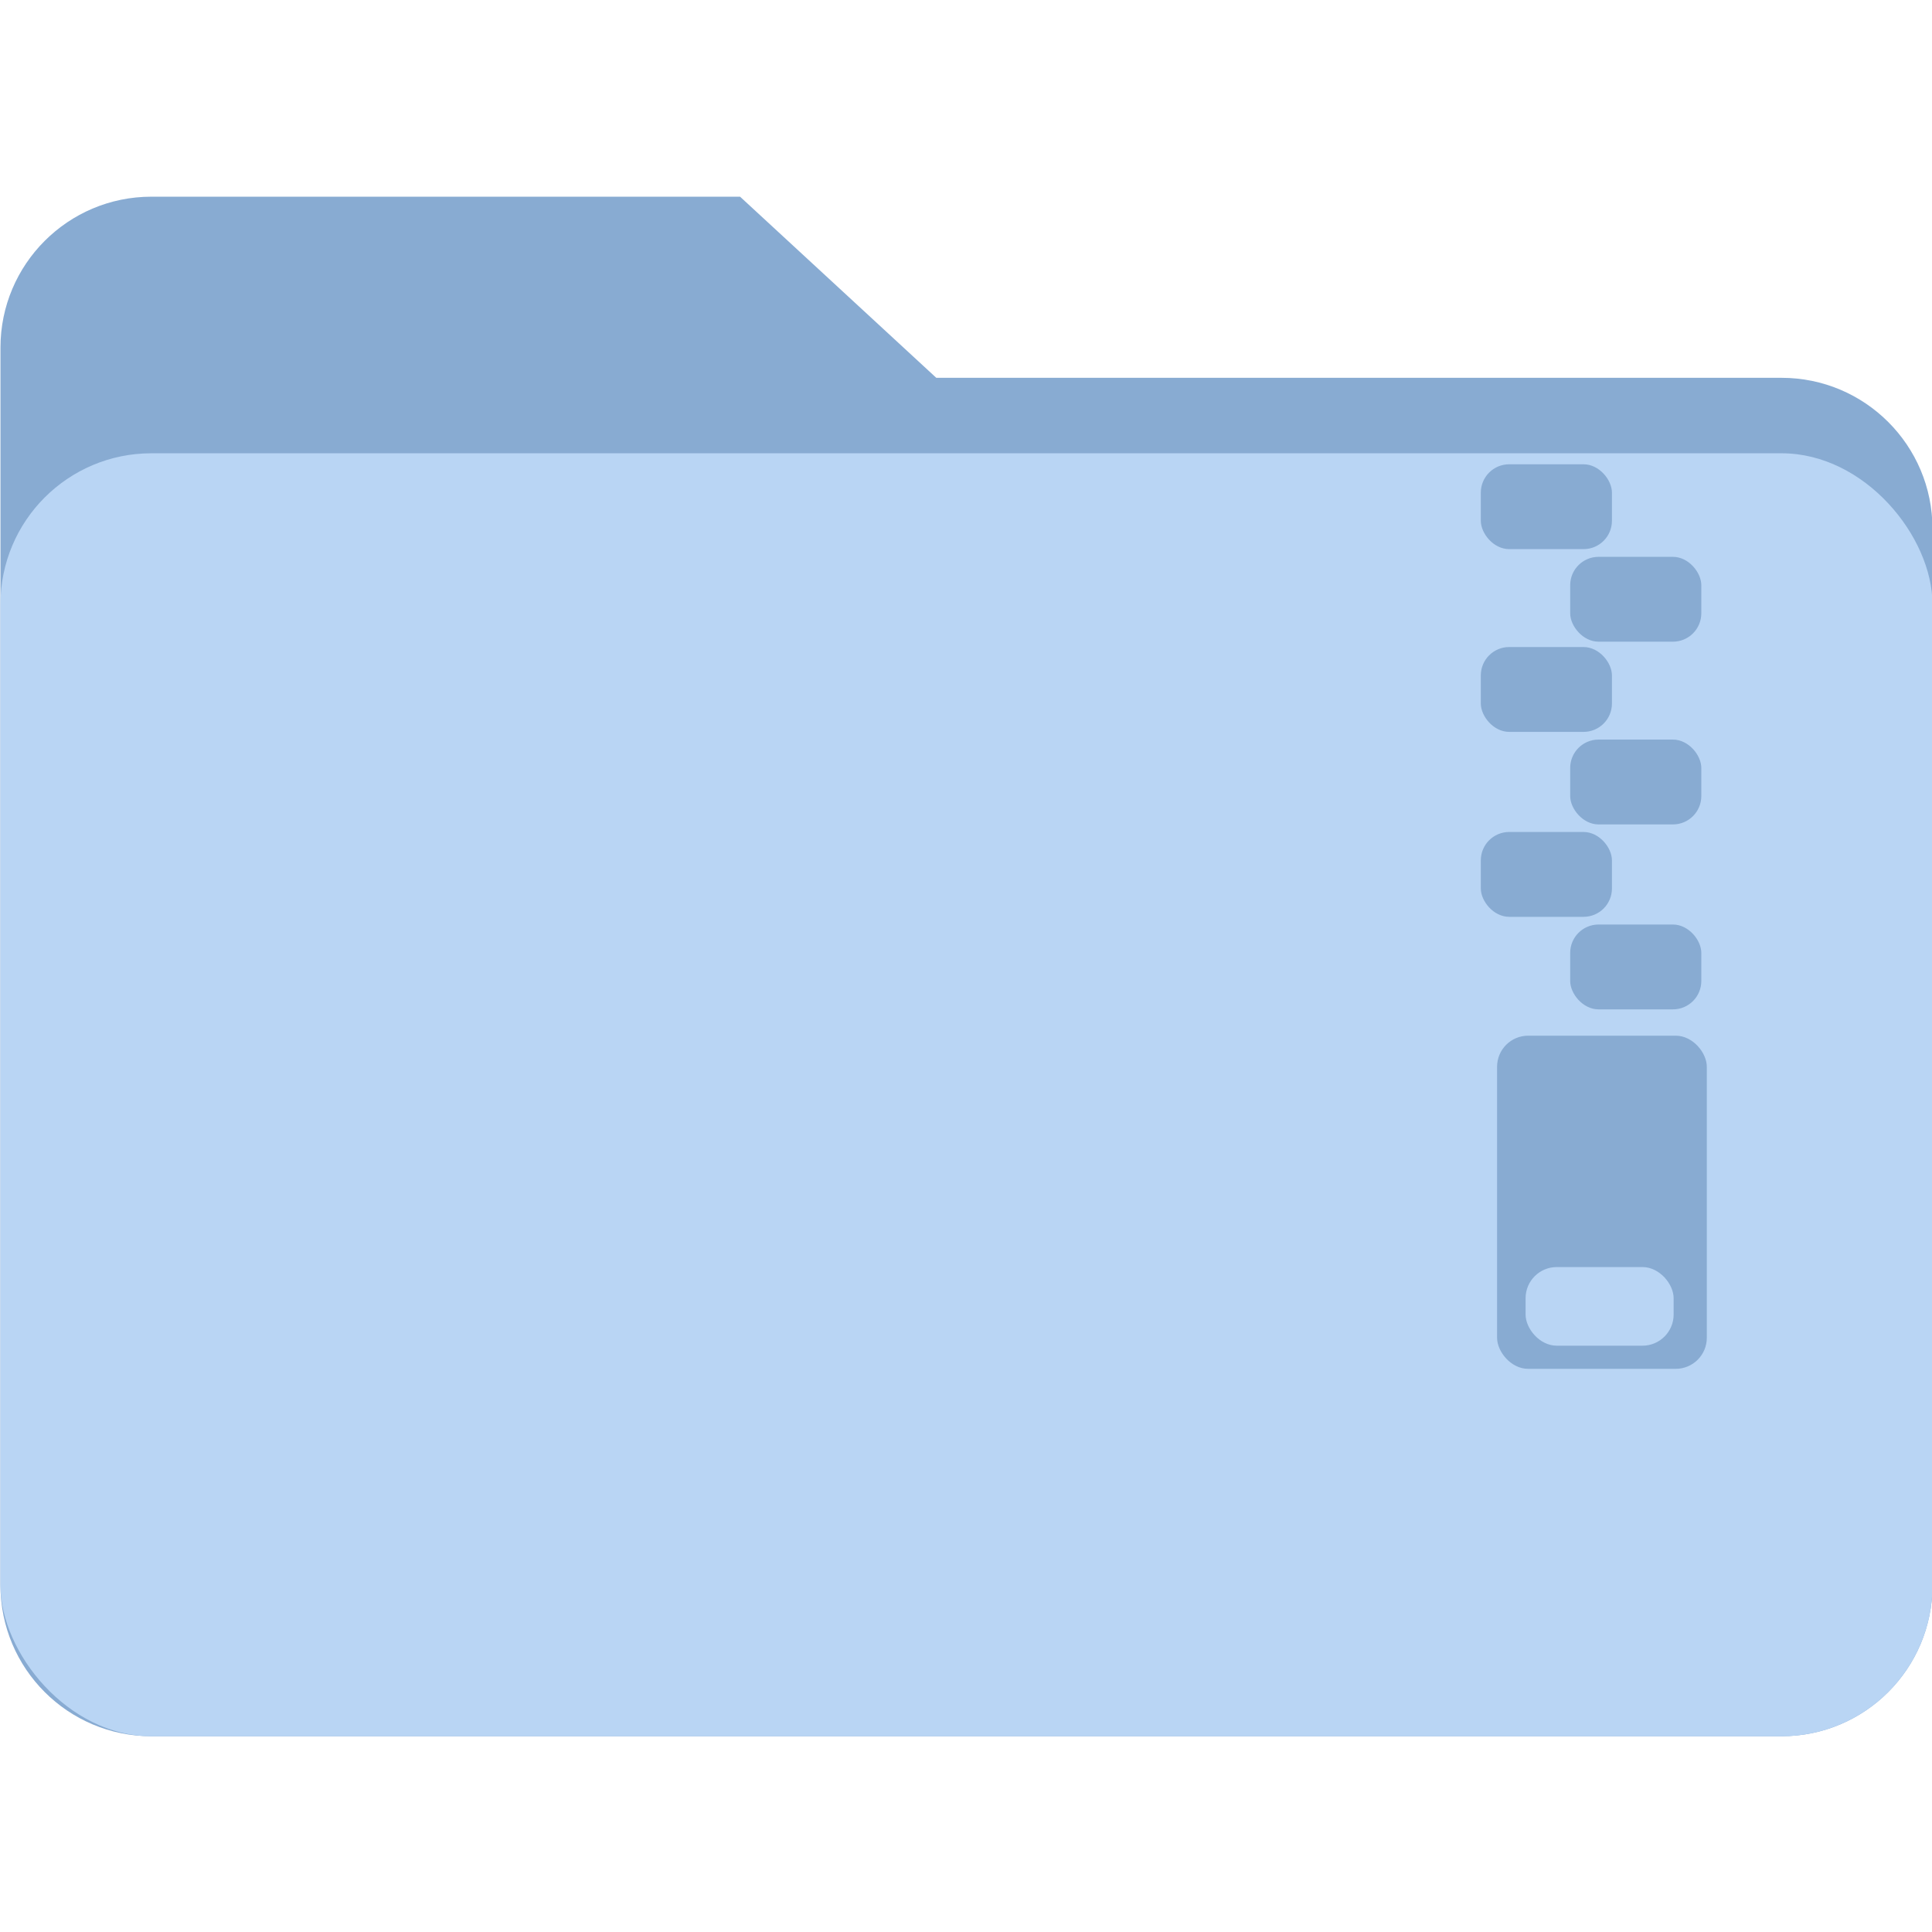 <?xml version="1.0" encoding="UTF-8" standalone="no"?>
<!-- Created with Inkscape (http://www.inkscape.org/) -->

<svg
   xmlns:dc="http://purl.org/dc/elements/1.1/"
   xmlns:cc="http://creativecommons.org/ns#"
   xmlns:rdf="http://www.w3.org/1999/02/22-rdf-syntax-ns#"
   xmlns:svg="http://www.w3.org/2000/svg"
   xmlns="http://www.w3.org/2000/svg"
   xmlns:sodipodi="http://sodipodi.sourceforge.net/DTD/sodipodi-0.dtd"
   xmlns:inkscape="http://www.inkscape.org/namespaces/inkscape"
   version="1.1"
   id="svg2"
   width="128"
   height="128"
   viewBox="0 0 128 128"
   sodipodi:docname="zip-folder.svg"
   inkscape:version="0.92.3 (2405546, 2018-03-11)">
  <defs
     id="defs6" />
  <sodipodi:namedview
     pagecolor="#ffffff"
     bordercolor="#666666"
     borderopacity="1"
     objecttolerance="10"
     gridtolerance="10"
     guidetolerance="10"
     inkscape:pageopacity="0"
     inkscape:pageshadow="2"
     inkscape:window-width="1366"
     inkscape:window-height="698"
     id="namedview4"
     showgrid="false"
     inkscape:zoom="3.9140625"
     inkscape:cx="64"
     inkscape:cy="64"
     inkscape:window-x="0"
     inkscape:window-y="0"
     inkscape:window-maximized="1"
     inkscape:current-layer="svg2" />
  <g
     id="base_folder"
     style="fill:none;fill-rule:evenodd;stroke:none;stroke-width:1"
     transform="translate(0.031,0.031)">
    <g
       transform="translate(0,13)"
       id="folder/blue_inverse">
      <g
         id="g825">
        <path
           id="Combined-Shape"
           d="m 62,12 h 56 c 5.523,0 10,4.477 10,10 v 70 c 0,5.523 -4.477,10 -10,10 H 10 C 4.477,102 0,97.523 0,92 V 10 C 0,4.477 4.477,0 10,0 h 39 z"
           inkscape:connector-curvature="0"
           style="fill:#88abd2" />
        <rect
           rx="10"
           height="85"
           width="128"
           y="17"
           x="0"
           id="Rectangle"
           style="fill:#b9d5f4" />
      </g>
    </g>
  </g>
  <rect
     style="opacity:1;fill:#88abd2;fill-opacity:1;stroke:none;stroke-width:40.235;stroke-linecap:round;stroke-linejoin:round;stroke-miterlimit:4;stroke-dasharray:none;stroke-opacity:1"
     id="rect895"
     width="13.896"
     height="22.072"
     x="99.185"
     y="68.617"
     rx="2.06" />
  <rect
     style="opacity:1;fill:#88abd2;fill-opacity:1;stroke:none;stroke-width:35.271;stroke-linecap:round;stroke-linejoin:round;stroke-miterlimit:4;stroke-dasharray:none;stroke-opacity:1"
     id="rect840"
     width="8.687"
     height="5.621"
     x="98.108"
     y="30.76"
     rx="1.879" />
  <rect
     style="opacity:1;fill:#88abd2;fill-opacity:1;stroke:none;stroke-width:35.271;stroke-linecap:round;stroke-linejoin:round;stroke-miterlimit:4;stroke-dasharray:none;stroke-opacity:1"
     id="rect840-3"
     width="8.687"
     height="5.621"
     x="104.029"
     y="36.892"
     rx="1.879" />
  <rect
     style="opacity:1;fill:#88abd2;fill-opacity:1;stroke:none;stroke-width:35.271;stroke-linecap:round;stroke-linejoin:round;stroke-miterlimit:4;stroke-dasharray:none;stroke-opacity:1"
     id="rect840-6"
     width="8.687"
     height="5.621"
     x="98.108"
     y="42.868"
     rx="1.879" />
  <rect
     style="opacity:1;fill:#88abd2;fill-opacity:1;stroke:none;stroke-width:35.271;stroke-linecap:round;stroke-linejoin:round;stroke-miterlimit:4;stroke-dasharray:none;stroke-opacity:1"
     id="rect840-3-7"
     width="8.687"
     height="5.621"
     x="104.029"
     y="48.999"
     rx="1.879" />
  <rect
     style="opacity:1;fill:#88abd2;fill-opacity:1;stroke:none;stroke-width:35.271;stroke-linecap:round;stroke-linejoin:round;stroke-miterlimit:4;stroke-dasharray:none;stroke-opacity:1"
     id="rect840-6-5"
     width="8.687"
     height="5.621"
     x="98.108"
     y="55.121"
     rx="1.879" />
  <rect
     style="opacity:1;fill:#88abd2;fill-opacity:1;stroke:none;stroke-width:35.271;stroke-linecap:round;stroke-linejoin:round;stroke-miterlimit:4;stroke-dasharray:none;stroke-opacity:1"
     id="rect840-3-7-3"
     width="8.687"
     height="5.621"
     x="104.029"
     y="61.252"
     rx="1.879" />
  <rect
     style="opacity:1;fill:#b9d5f4;fill-opacity:1;stroke:none;stroke-width:40.599;stroke-linecap:round;stroke-linejoin:round;stroke-miterlimit:4;stroke-dasharray:none;stroke-opacity:1"
     id="rect893"
     width="9.809"
     height="5.21"
     x="101.074"
     y="83.946"
     rx="2.066" />
</svg>
